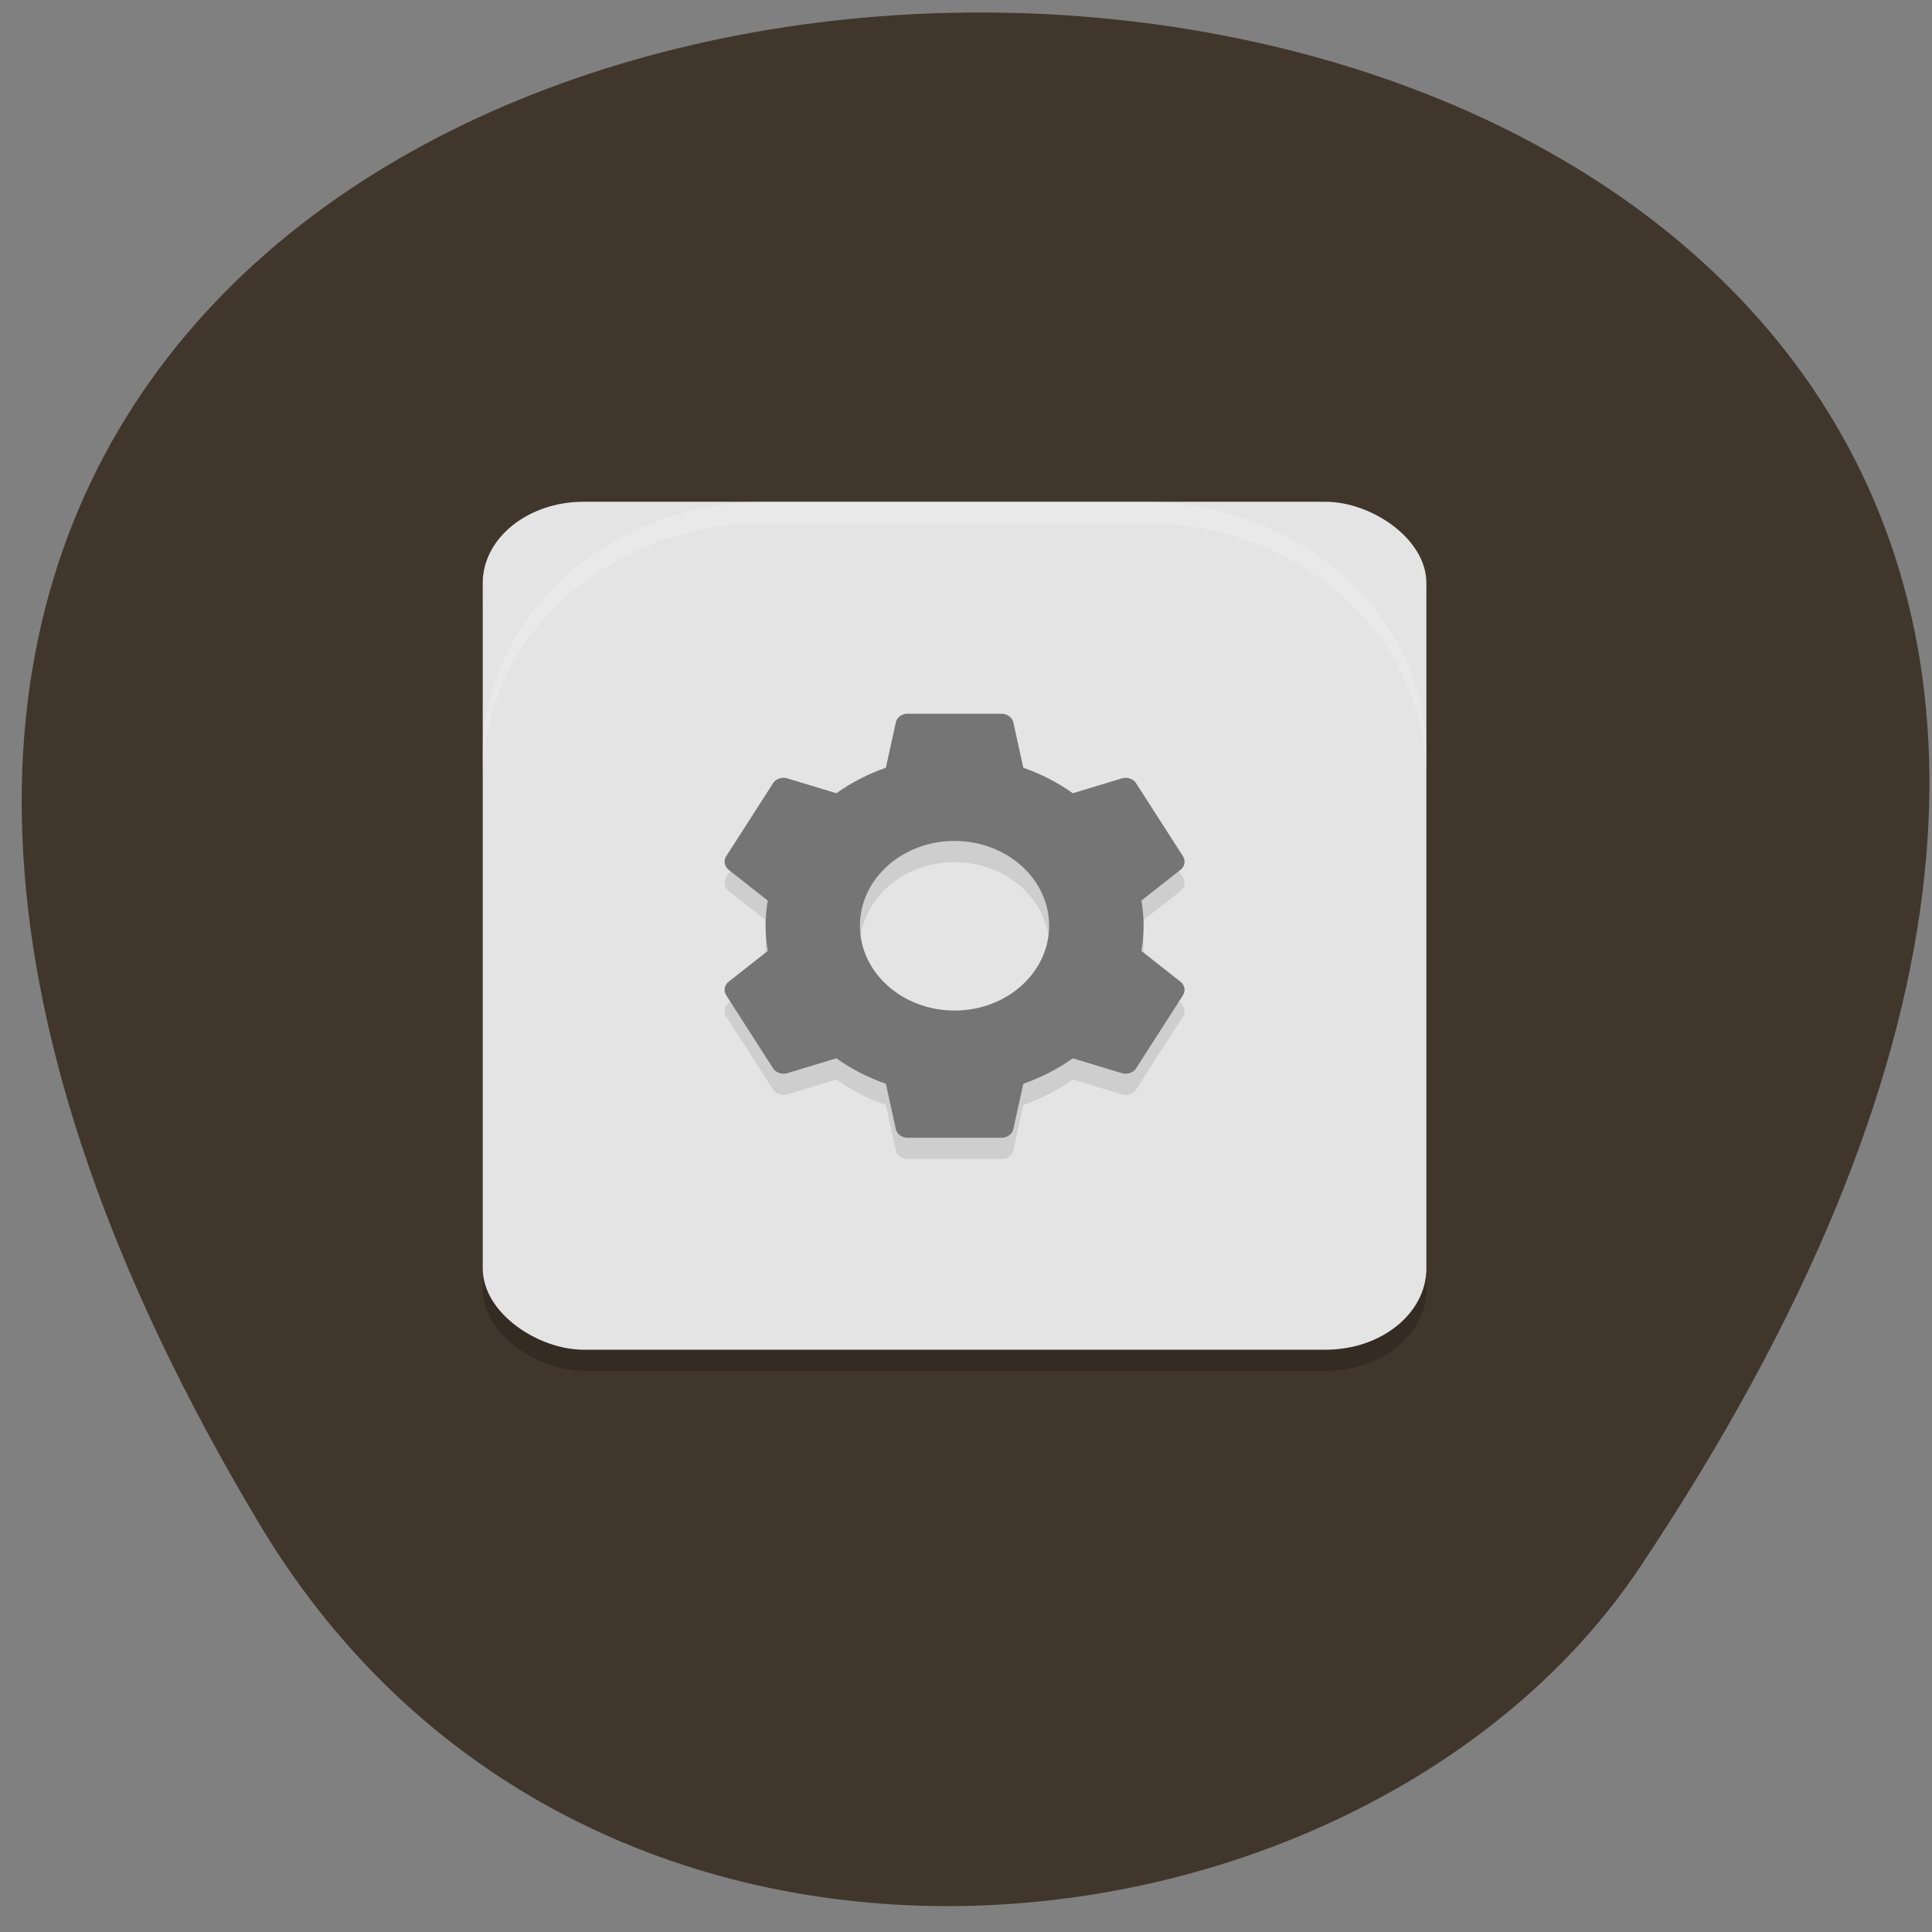 <svg xmlns="http://www.w3.org/2000/svg" viewBox="0 0 256 256"><rect x="0" y="0" width="256" height="256" fill="#808080" stroke="none"/><g fill="#41362b" color="#000"><path d="m -1363.8 1650.47 c 92.76 -229.28 -405.65 -114.61 -172.57 42.475 46.699 31.473 147.56 19.349 172.57 -42.475 z" transform="matrix(-0.984 0.286 0.309 1.298 -1817.62 -1550.36)"/></g><g transform="matrix(3.126 0 0 2.809 51.46 55.25)"><g transform="matrix(0 -1 -1 0 0 0)"><rect rx="3.838" y="-44" x="-45" height="40" width="40" ry="4.273" opacity="0.2"/><rect rx="3.838" y="-44" x="-44" height="40" width="40" ry="4.273" fill="#e4e4e4"/></g><path d="M 16,4 C 9.352,4 4,9.352 4,16 v 1 C 4,10.352 9.352,5 16,5 h 16 c 6.648,0 12,5.352 12,12 V 16 C 44,9.352 38.648,4 32,4 z" opacity="0.2" fill="#fff"/><path d="m 21.949,15 c -0.212,0.023 -0.399,0.197 -0.438,0.406 l -0.423,2.141 c -0.759,0.296 -1.472,0.703 -2.098,1.203 l -2.082,-0.703 c -0.216,-0.075 -0.479,0.022 -0.595,0.219 l -2,3.469 c -0.113,0.2 -0.064,0.476 0.11,0.625 l 1.659,1.453 c -0.058,0.39 -0.094,0.782 -0.094,1.188 0,0.406 0.036,0.798 0.094,1.188 l -1.659,1.453 c -0.174,0.149 -0.222,0.425 -0.11,0.625 l 2,3.469 c 0.116,0.197 0.379,0.293 0.595,0.219 l 2.082,-0.703 c 0.626,0.5 1.339,0.907 2.098,1.203 l 0.423,2.141 c 0.043,0.224 0.257,0.403 0.485,0.406 h 4.01 c 0.229,-0.003 0.442,-0.182 0.485,-0.406 l 0.423,-2.141 c 0.759,-0.296 1.472,-0.703 2.098,-1.203 l 2.082,0.703 c 0.216,0.075 0.479,-0.022 0.595,-0.219 l 2,-3.469 c 0.113,-0.2 0.064,-0.476 -0.11,-0.625 L 31.92,26.189 c 0.058,-0.39 0.094,-0.782 0.094,-1.188 0,-0.406 -0.036,-0.798 -0.094,-1.188 l 1.659,-1.453 c 0.174,-0.149 0.222,-0.425 0.11,-0.625 l -2,-3.469 C 31.573,18.069 31.31,17.973 31.094,18.047 l -2.082,0.703 c -0.626,-0.5 -1.339,-0.907 -2.098,-1.203 L 26.491,15.406 C 26.448,15.182 26.234,15.003 26.006,15 h -4.01 c -0.016,-10e-4 -0.031,-10e-4 -0.047,0 z m 2.05,6 c 2.213,0 4.01,1.791 4.01,4 0,2.209 -1.794,4 -4.01,4 -2.213,0 -4.01,-1.791 -4.01,-4 0,-2.209 1.794,-4 4.01,-4 z" opacity="0.1"/><path d="m 21.949,14 c -0.212,0.023 -0.399,0.197 -0.438,0.406 l -0.423,2.141 c -0.759,0.296 -1.472,0.703 -2.098,1.203 l -2.082,-0.703 c -0.216,-0.075 -0.479,0.022 -0.595,0.219 l -2,3.469 c -0.113,0.2 -0.064,0.476 0.11,0.625 l 1.659,1.453 c -0.058,0.39 -0.094,0.782 -0.094,1.188 0,0.406 0.036,0.798 0.094,1.188 l -1.659,1.453 c -0.174,0.149 -0.222,0.425 -0.11,0.625 l 2,3.469 c 0.116,0.197 0.379,0.293 0.595,0.219 l 2.082,-0.703 c 0.626,0.5 1.339,0.907 2.098,1.203 l 0.423,2.141 c 0.043,0.224 0.257,0.403 0.485,0.406 h 4.01 c 0.229,-0.003 0.442,-0.182 0.485,-0.406 l 0.423,-2.141 c 0.759,-0.296 1.472,-0.703 2.098,-1.203 l 2.082,0.703 c 0.216,0.075 0.479,-0.022 0.595,-0.219 l 2,-3.469 c 0.113,-0.2 0.064,-0.476 -0.11,-0.625 L 31.92,25.189 c 0.058,-0.39 0.094,-0.782 0.094,-1.188 0,-0.406 -0.036,-0.798 -0.094,-1.188 l 1.659,-1.453 c 0.174,-0.149 0.222,-0.425 0.11,-0.625 l -2,-3.469 C 31.573,17.069 31.31,16.973 31.094,17.047 l -2.082,0.703 c -0.626,-0.5 -1.339,-0.907 -2.098,-1.203 L 26.491,14.406 C 26.448,14.182 26.234,14.003 26.006,14 h -4.01 c -0.016,-10e-4 -0.031,-10e-4 -0.047,0 z m 2.05,6 c 2.213,0 4.01,1.791 4.01,4 0,2.209 -1.794,4 -4.01,4 -2.213,0 -4.01,-1.791 -4.01,-4 0,-2.209 1.794,-4 4.01,-4 z" fill="#757575"/></g></svg>
